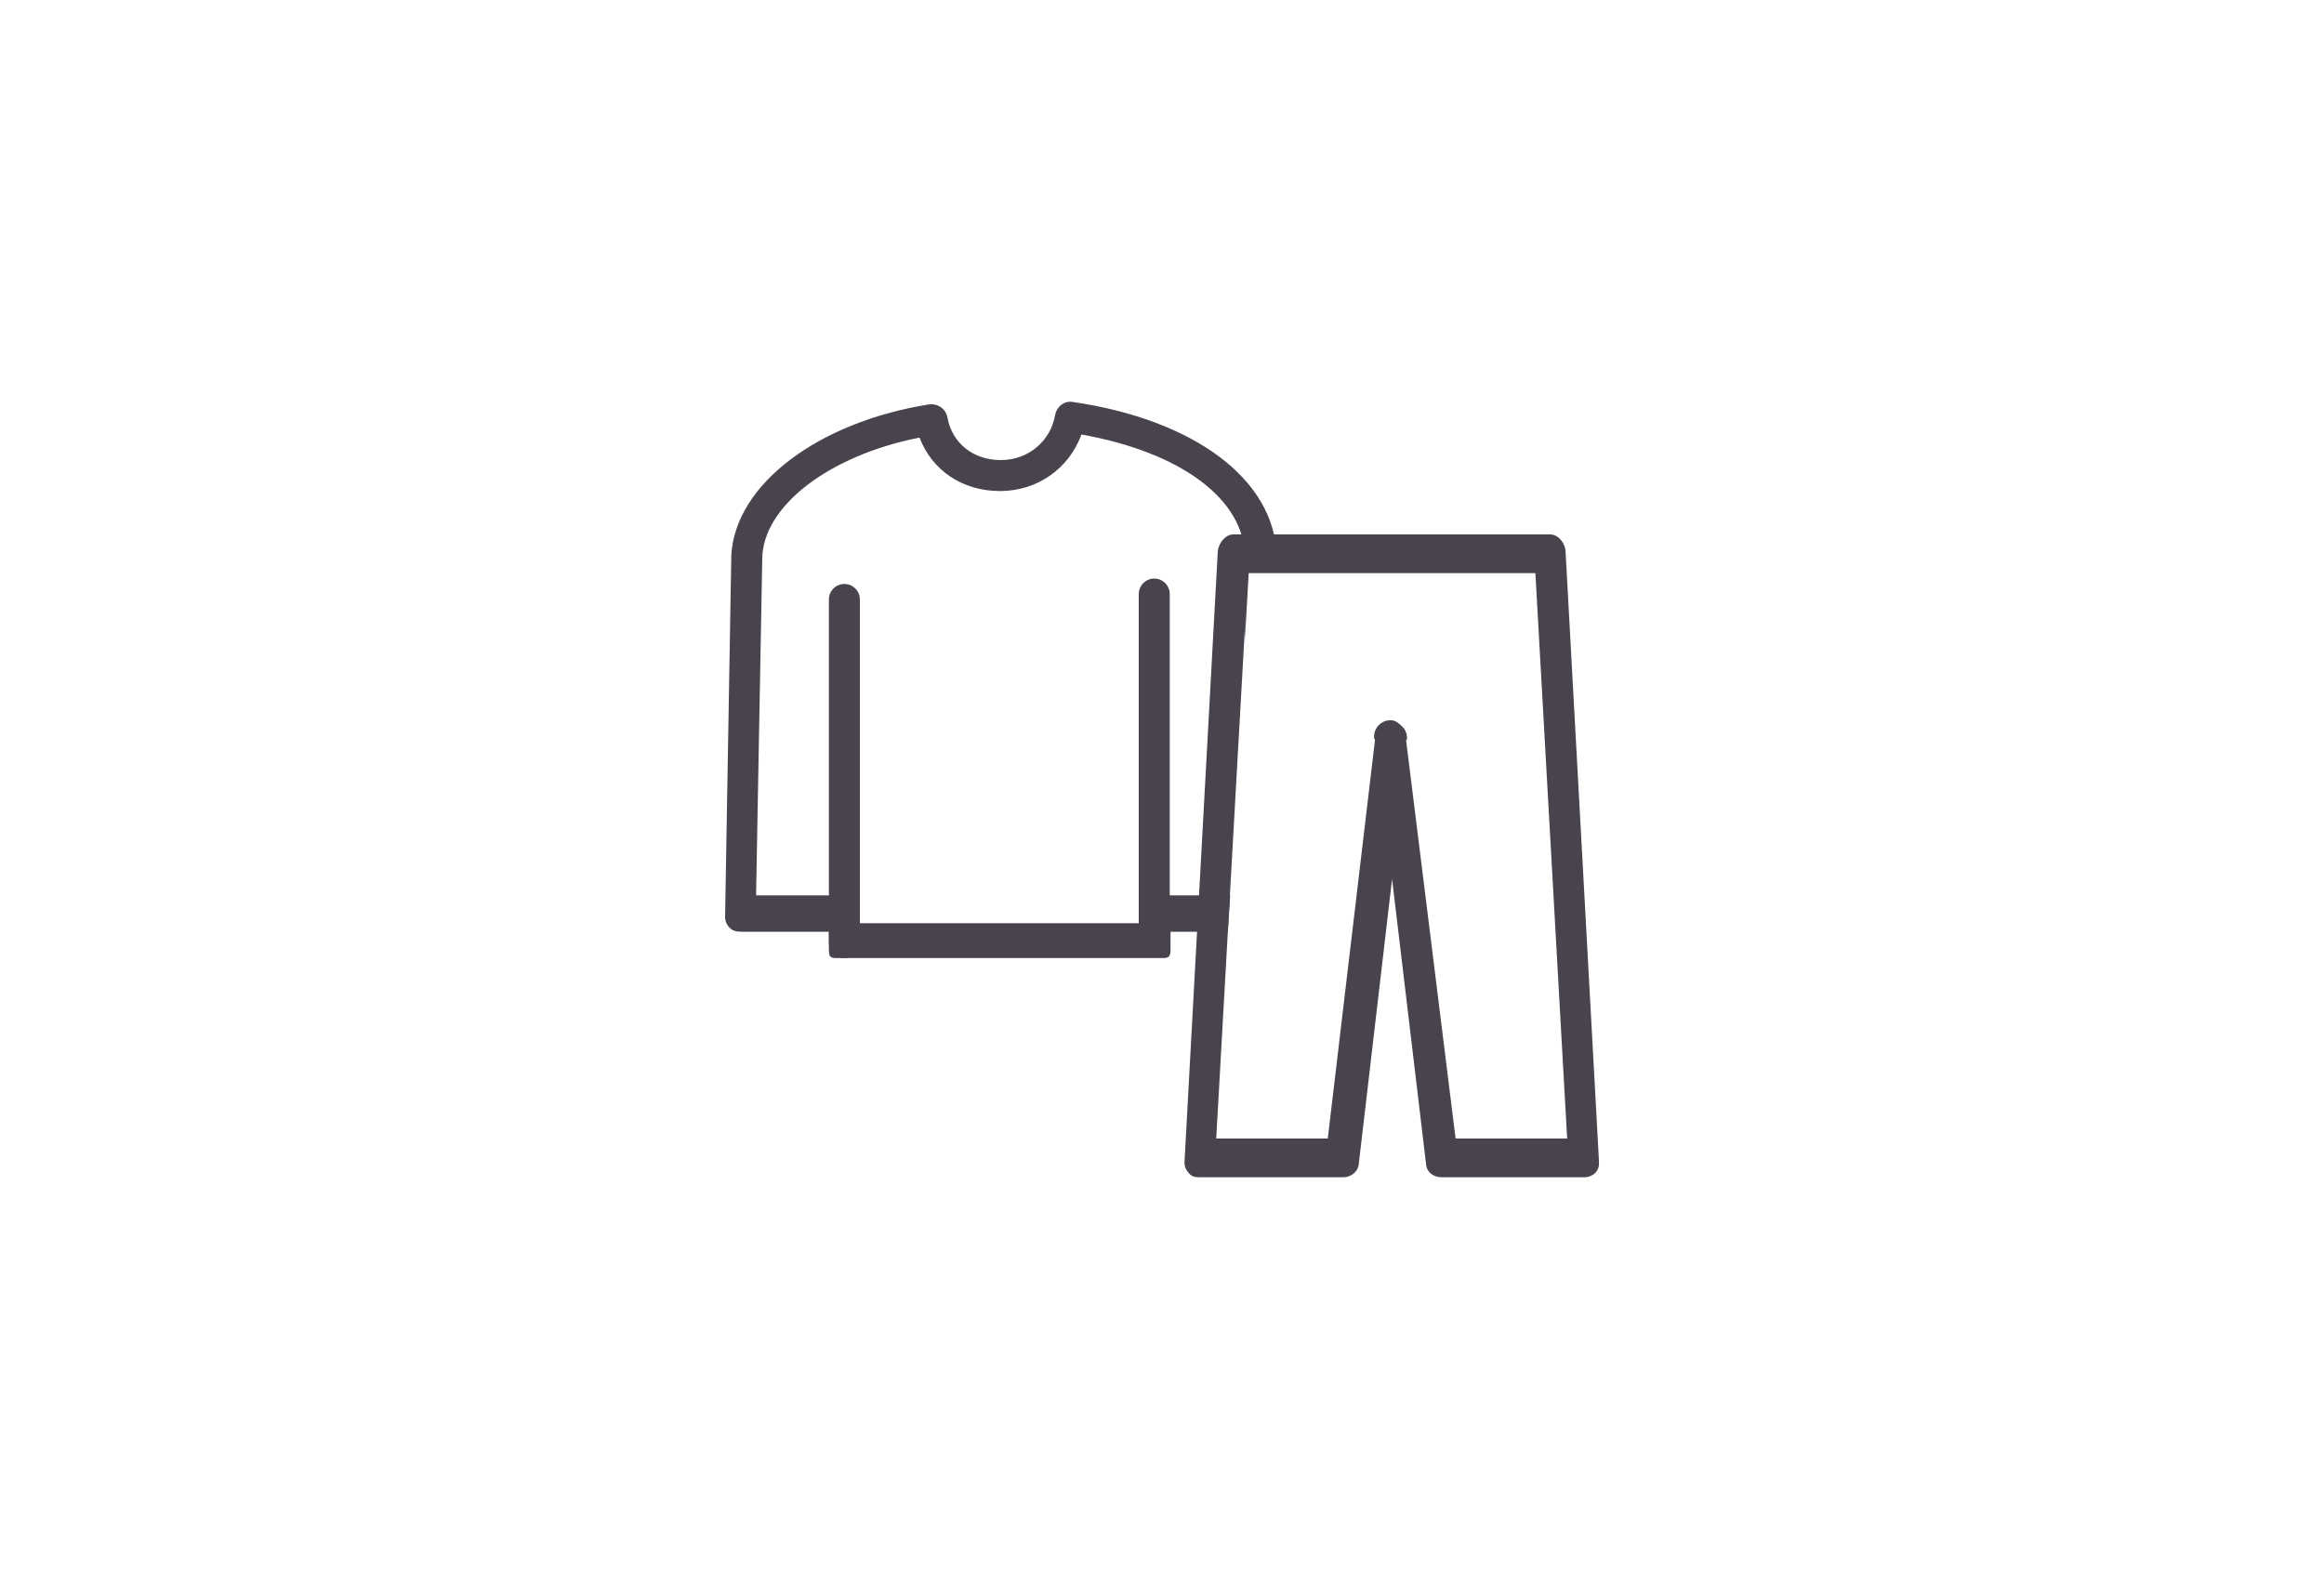 <?xml version="1.0" encoding="utf-8"?>
<!-- Generator: Adobe Illustrator 18.1.1, SVG Export Plug-In . SVG Version: 6.00 Build 0)  -->
<svg version="1.1" id="Layer_1" xmlns="http://www.w3.org/2000/svg" xmlns:xlink="http://www.w3.org/1999/xlink" x="0px" y="0px"
	 viewBox="0 0 300 204" enable-background="new 0 0 300 204" xml:space="preserve">
<g id="Layer_2">
	<rect fill="#FFFFFF" width="300" height="204"/>
</g>
<g id="Layer_1_1_">
	<g>
		<g>
			<path fill="#49434D" d="M204.5,152L204.5,152h-18.4c-1,0-1.9-0.6-2-1.6l-4.4-36.9l-4.3,36.8c-0.1,1-1,1.7-2,1.7H155
				c-0.6,0-1.1,0-1.5-0.5c-0.4-0.4-0.6-0.9-0.6-1.4l4.3-78.9c0.1-1.1,1-2.2,2-2.2h40.9c1.1,0,2,1.2,2,2.3l4.3,78.5
				c0,0.1,0,0.1,0,0.3C206.5,151.2,205.6,152,204.5,152z M187.9,147h14.4l-4.1-73h-37.1l-4.1,73h14.4l6.1-51.5l-0.1-0.1
				c-0.1-0.6,0.1-1.2,0.5-1.7c0.4-0.4,0.9-0.7,1.5-0.7h0.2c0.6,0,1.1,0.5,1.5,0.9s0.6,1.1,0.5,1.7l-0.1-0.1L187.9,147z"/>
		</g>
		<g>
			<g>
				<path fill="#49434D" d="M149,123c-1.1,0-2-0.9-2-2V76.7c0-1.1,0.9-2,2-2s2,0.9,2,2v44.2C151,122.1,150.1,123,149,123z"/>
			</g>
			<path fill="#49434D" d="M158.8,115.6h-9.3c-1.1,0-1.8,1.7-1.8,2.8v0.8h-37.3v-0.8c0-1.1-0.7-2.8-1.8-2.8h-11L98.4,72
				c0-0.1,0,0.2,0,0.2c0-6.8,8.6-13.4,20.3-15.7c1.6,4.2,5.5,6.9,10.4,6.9c4.8,0,8.9-2.9,10.5-7.3c12.9,2.3,21.1,8.4,21.1,15.9v-0.1
				v10.8l0.5-8.9h3.6v-1.9c0-0.1,0-0.1,0-0.2c-0.3-9.8-10.6-17.5-26.3-19.8c-1.1-0.2-2.1,0.6-2.3,1.7c-0.6,3.4-3.5,5.8-7,5.8
				c-3.6,0-6.3-2.2-6.9-5.5c-0.2-1.1-1.2-1.8-2.3-1.7c-14.5,2.3-25.1,10.4-25.6,19.5c0,0.1,0,0.1,0,0.2l-0.8,46.5
				c0,0.5,0.2,1,0.6,1.4s0.9,0.5,1.5,0.5H107v2.4c0,1.1,0.4,1,1.6,1h40.9c1.1,0,1.6,0.1,1.6-1v-2.4h7.4L158.8,115.6z"/>
			<g>
				<path fill="#49434D" d="M109,123.7c-1.1,0-2-0.9-2-2V77.4c0-1.1,0.9-2,2-2s2,0.9,2,2v44.2C111,122.8,110.1,123.7,109,123.7z"/>
			</g>
		</g>
	</g>
</g>
</svg>

